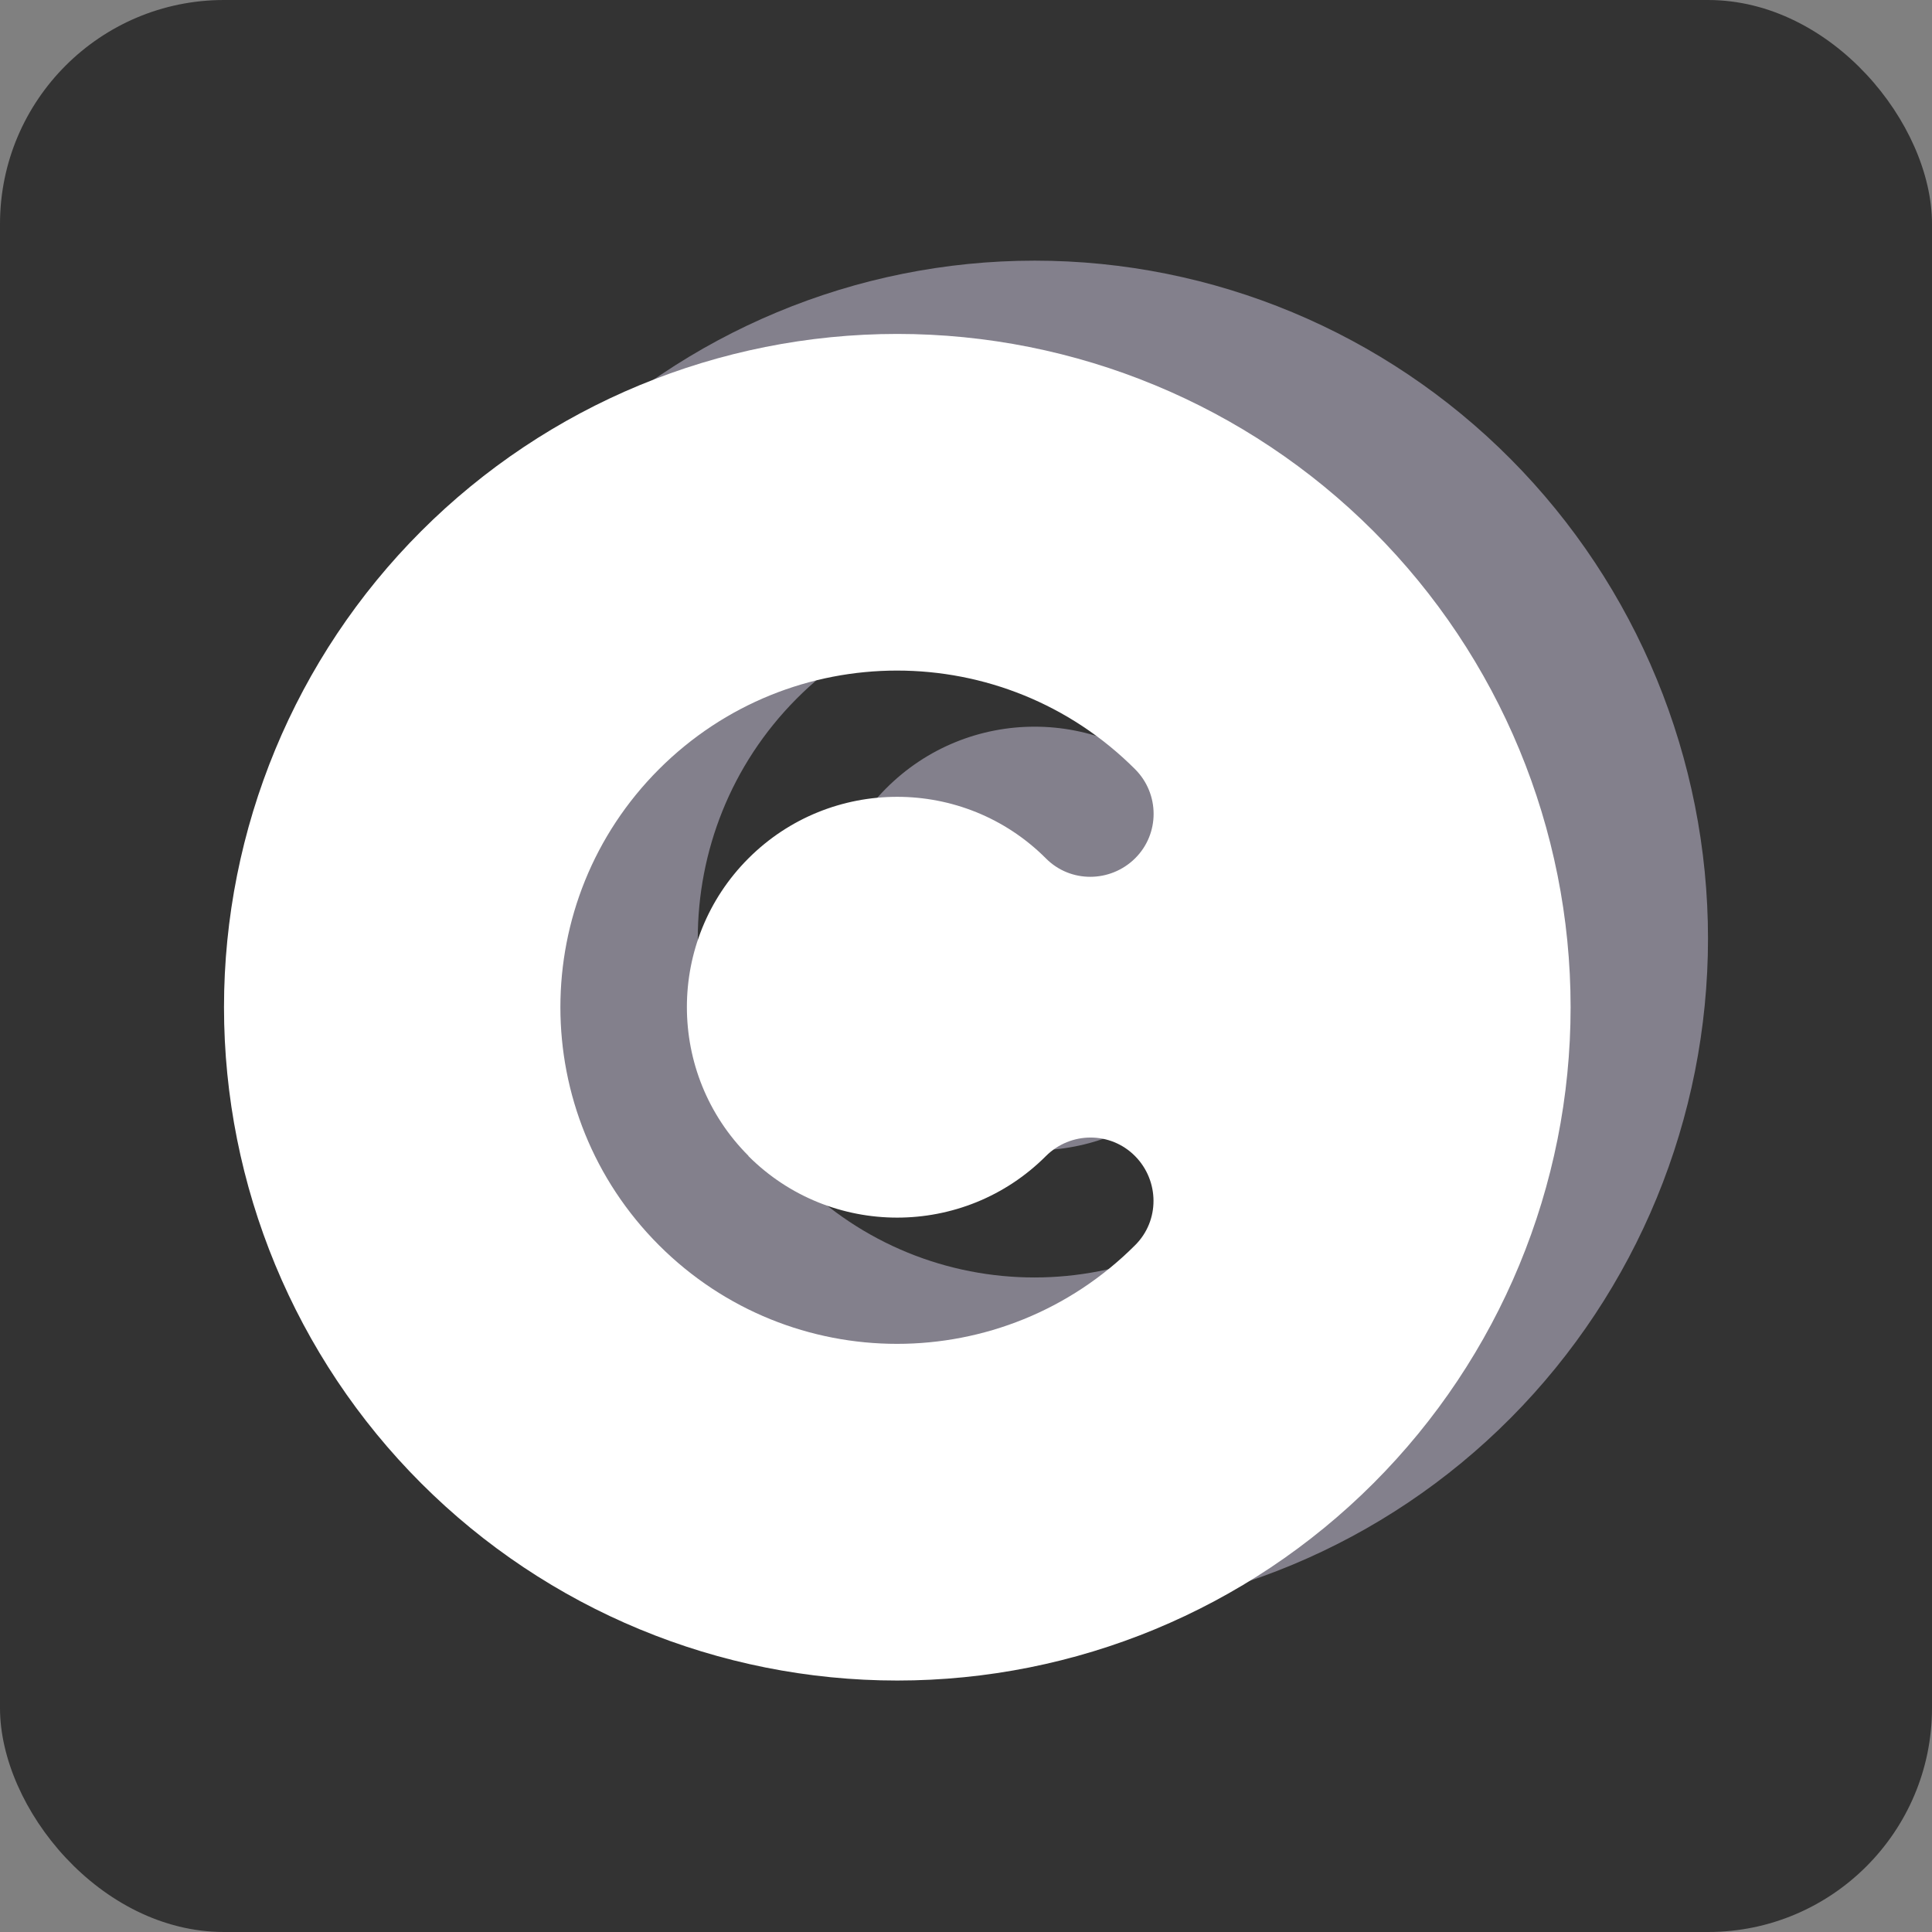 <svg width="69" height="69" viewBox="0 0 69 69" fill="none" xmlns="http://www.w3.org/2000/svg">
<rect x="0" y="0" width="69" height="69" fill="#808080" stroke="none"/>
<rect width="69" height="69" rx="8" fill="#333333"/>
<path d="M36.953 57.728C43.331 57.728 49.447 55.178 53.957 50.638C58.466 46.097 61 39.939 61 33.519C61 27.098 58.466 20.94 53.957 16.4C49.447 11.859 43.331 9.309 36.953 9.309C30.576 9.309 24.46 11.859 19.95 16.4C15.441 20.94 12.907 27.098 12.907 33.519C12.907 39.939 15.441 46.097 19.95 50.638C24.46 55.178 30.576 57.728 36.953 57.728ZM31.637 38.871C34.568 41.822 39.33 41.822 42.261 38.871C43.144 37.982 44.571 37.982 45.445 38.871C46.318 39.76 46.328 41.198 45.445 42.077C40.748 46.806 33.14 46.806 28.443 42.077C23.747 37.349 23.747 29.688 28.443 24.96C33.14 20.232 40.748 20.232 45.445 24.96C46.328 25.849 46.328 27.286 45.445 28.166C44.562 29.045 43.134 29.055 42.261 28.166C39.33 25.215 34.568 25.215 31.637 28.166C28.706 31.116 28.706 35.911 31.637 38.862V38.871Z" fill="#83808C"/>
<path d="M32.046 60.019C38.424 60.019 44.54 57.485 49.05 52.975C53.559 48.466 56.093 42.35 56.093 35.972C56.093 29.595 53.559 23.479 49.05 18.969C44.54 14.459 38.424 11.926 32.046 11.926C25.669 11.926 19.553 14.459 15.043 18.969C10.533 23.479 8 29.595 8 35.972C8 42.35 10.533 48.466 15.043 52.975C19.553 57.485 25.669 60.019 32.046 60.019ZM26.73 41.289C29.66 44.219 34.423 44.219 37.353 41.289C38.236 40.406 39.664 40.406 40.538 41.289C41.411 42.172 41.421 43.599 40.538 44.473C35.841 49.169 28.233 49.169 23.536 44.473C18.84 39.776 18.84 32.168 23.536 27.471C28.233 22.775 35.841 22.775 40.538 27.471C41.421 28.354 41.421 29.782 40.538 30.656C39.655 31.529 38.227 31.539 37.353 30.656C34.423 27.725 29.66 27.725 26.73 30.656C23.799 33.586 23.799 38.349 26.73 41.279V41.289Z" fill="white"/>
</svg>
